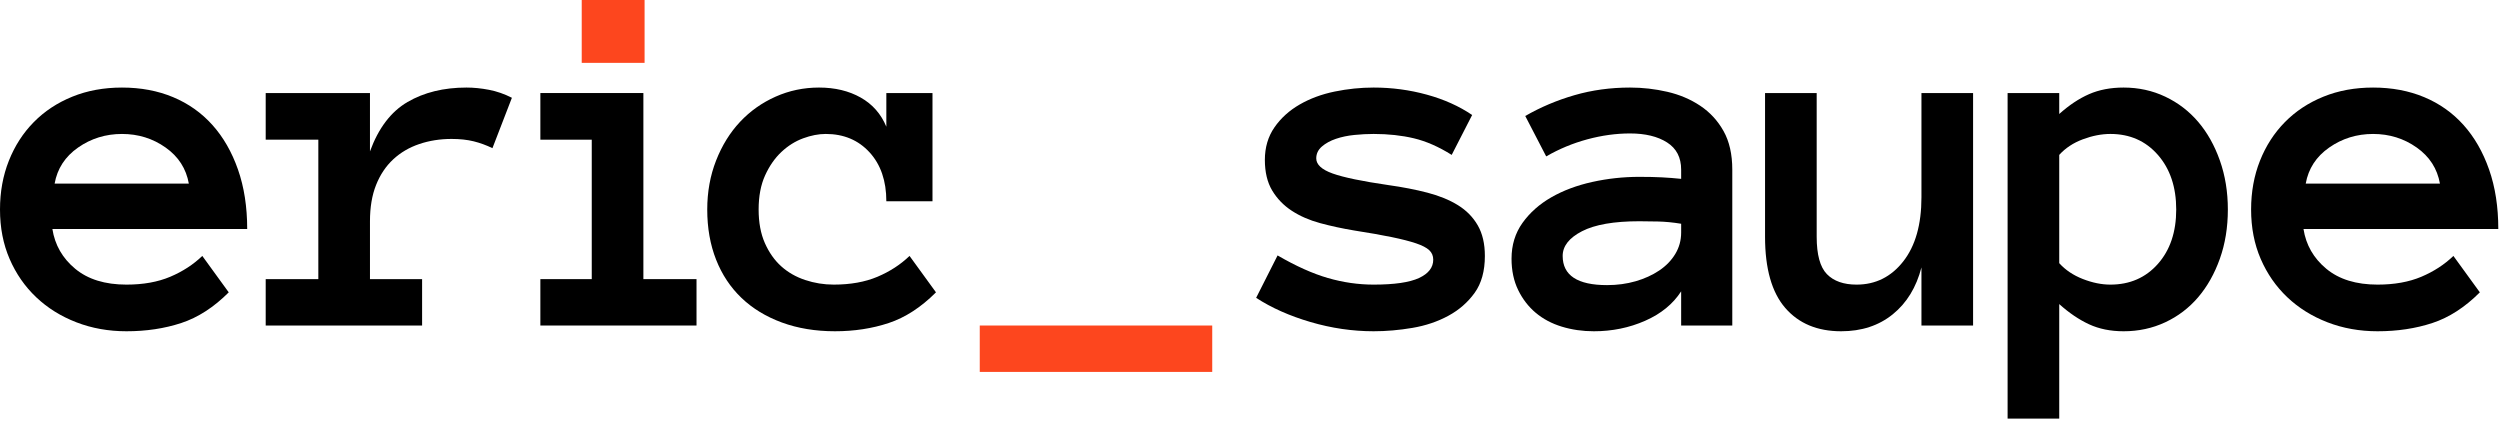 <?xml version="1.0" encoding="UTF-8" standalone="no"?><!DOCTYPE svg PUBLIC "-//W3C//DTD SVG 1.1//EN" "http://www.w3.org/Graphics/SVG/1.1/DTD/svg11.dtd"><svg width="100%" height="100%" viewBox="0 0 826 139" version="1.1" xmlns="http://www.w3.org/2000/svg" xmlns:xlink="http://www.w3.org/1999/xlink" xml:space="preserve" xmlns:serif="http://www.serif.com/" style="fill-rule:evenodd;clip-rule:evenodd;stroke-linejoin:round;stroke-miterlimit:1.414;"><g><path d="M17.307,75.658c0.824,5.274 3.338,9.656 7.541,13.145c4.204,3.489 9.849,5.233 16.937,5.233c5.549,0 10.37,-0.865 14.464,-2.596c4.093,-1.731 7.623,-4.024 10.59,-6.882l8.736,12.033c-4.945,4.945 -10.178,8.324 -15.7,10.137c-5.522,1.813 -11.552,2.72 -18.09,2.72c-5.934,0 -11.456,-0.989 -16.566,-2.967c-5.11,-1.978 -9.533,-4.739 -13.269,-8.283c-3.736,-3.544 -6.662,-7.761 -8.777,-12.651c-2.115,-4.89 -3.173,-10.329 -3.173,-16.318c0,-5.824 0.975,-11.195 2.926,-16.112c1.95,-4.918 4.697,-9.176 8.241,-12.775c3.544,-3.598 7.789,-6.4 12.734,-8.406c4.944,-2.005 10.411,-3.008 16.4,-3.008c6.209,0 11.841,1.058 16.895,3.173c5.055,2.115 9.382,5.178 12.981,9.189c3.599,4.011 6.415,8.915 8.448,14.711c2.032,5.797 3.049,12.349 3.049,19.657l-64.367,0Zm45.082,-15c-0.879,-4.945 -3.434,-8.915 -7.665,-11.909c-4.231,-2.995 -9.038,-4.492 -14.423,-4.492c-5.384,0 -10.219,1.497 -14.505,4.492c-4.286,2.994 -6.868,6.964 -7.747,11.909l44.34,0Z" style="fill-rule:nonzero;"/><path d="M162.705,48.955c-2.033,-0.989 -4.107,-1.745 -6.223,-2.267c-2.115,-0.522 -4.546,-0.782 -7.293,-0.782c-3.791,0 -7.349,0.563 -10.673,1.689c-3.324,1.126 -6.195,2.816 -8.613,5.069c-2.417,2.252 -4.299,5.068 -5.645,8.447c-1.346,3.379 -2.019,7.376 -2.019,11.992l0,19.12l17.225,0l0,15.329l-51.675,0l0,-15.329l17.39,0l0,-46.07l-17.39,0l0,-15.412l34.45,0l0,19.285c2.802,-7.692 6.936,-13.131 12.403,-16.318c5.467,-3.187 11.964,-4.78 19.492,-4.78c2.362,0 4.835,0.247 7.417,0.742c2.582,0.494 5.11,1.373 7.582,2.637l-6.428,16.648Z" style="fill-rule:nonzero;"/><g><path d="M230.129,107.552l-51.592,0l0,-15.329l16.977,0l0,-46.07l-16.977,0l0,-15.412l34.037,0l0,61.482l17.555,0l0,15.329Z" style="fill-rule:nonzero;"/><rect x="192.201" y="0" width="20.769" height="20.769" style="fill:#fd461e;fill-rule:nonzero;"/></g><path d="M309.247,96.591c-4.945,4.945 -10.151,8.324 -15.618,10.137c-5.466,1.813 -11.387,2.72 -17.76,2.72c-6.429,0 -12.266,-0.962 -17.513,-2.885c-5.248,-1.923 -9.698,-4.629 -13.352,-8.118c-3.654,-3.488 -6.456,-7.705 -8.406,-12.65c-1.951,-4.945 -2.926,-10.467 -2.926,-16.566c0,-5.824 0.975,-11.222 2.926,-16.195c1.95,-4.972 4.588,-9.23 7.912,-12.774c3.324,-3.544 7.239,-6.318 11.744,-8.324c4.505,-2.005 9.285,-3.008 14.34,-3.008c5.275,0 9.863,1.099 13.764,3.297c3.901,2.197 6.73,5.411 8.488,9.642l0,-11.126l15.247,0l0,35.768l-15.247,0c0,-6.758 -1.854,-12.156 -5.563,-16.194c-3.708,-4.039 -8.53,-6.058 -14.464,-6.058c-2.362,0 -4.848,0.481 -7.458,1.442c-2.61,0.962 -5,2.459 -7.17,4.492c-2.171,2.033 -3.97,4.615 -5.399,7.747c-1.428,3.132 -2.142,6.896 -2.142,11.291c0,4.286 0.686,7.981 2.06,11.085c1.374,3.104 3.173,5.659 5.398,7.665c2.226,2.005 4.863,3.516 7.912,4.533c3.05,1.016 6.195,1.524 9.437,1.524c5.549,0 10.37,-0.865 14.464,-2.596c4.093,-1.731 7.623,-4.024 10.59,-6.882l8.736,12.033Z" style="fill-rule:nonzero;"/><rect x="323.711" y="107.552" width="76.811" height="15.329" style="fill:#fd461e;fill-rule:nonzero;"/><path d="M490.603,84.558c0,5 -1.127,9.066 -3.379,12.198c-2.253,3.132 -5.151,5.659 -8.695,7.582c-3.544,1.923 -7.5,3.256 -11.868,3.997c-4.368,0.742 -8.64,1.113 -12.816,1.113c-6.978,0 -13.928,-1.016 -20.851,-3.049c-6.923,-2.033 -12.912,-4.698 -17.966,-7.995l7.087,-14.01c6.044,3.516 11.58,6.002 16.607,7.458c5.027,1.456 10.069,2.184 15.123,2.184c6.868,0 11.868,-0.728 15,-2.184c3.132,-1.456 4.698,-3.475 4.698,-6.057c0,-1.264 -0.44,-2.308 -1.319,-3.132c-0.879,-0.824 -2.335,-1.58 -4.368,-2.267c-2.033,-0.686 -4.711,-1.373 -8.036,-2.06c-3.324,-0.687 -7.458,-1.415 -12.403,-2.184c-3.956,-0.659 -7.706,-1.47 -11.25,-2.431c-3.544,-0.962 -6.662,-2.322 -9.354,-4.08c-2.692,-1.758 -4.849,-3.983 -6.47,-6.675c-1.62,-2.693 -2.431,-6.072 -2.431,-10.138c0,-4.12 1.058,-7.705 3.173,-10.755c2.115,-3.049 4.89,-5.563 8.324,-7.541c3.434,-1.978 7.294,-3.406 11.58,-4.285c4.285,-0.88 8.571,-1.319 12.856,-1.319c6.044,0 11.909,0.783 17.596,2.349c5.687,1.566 10.673,3.805 14.959,6.717l-6.759,13.186c-4.285,-2.692 -8.447,-4.519 -12.486,-5.481c-4.038,-0.961 -8.475,-1.442 -13.31,-1.442c-2.033,0 -4.148,0.11 -6.346,0.33c-2.197,0.22 -4.23,0.645 -6.098,1.277c-1.869,0.632 -3.421,1.484 -4.657,2.555c-1.236,1.072 -1.854,2.377 -1.854,3.915c0,2.033 1.799,3.695 5.398,4.986c3.599,1.291 9.739,2.569 18.42,3.832c4.725,0.66 9.038,1.498 12.939,2.514c3.901,1.017 7.253,2.39 10.055,4.121c2.802,1.731 4.986,3.956 6.552,6.676c1.566,2.719 2.349,6.085 2.349,10.095Z" style="fill-rule:nonzero;"/><path d="M499.413,85.465c0,-4.505 1.209,-8.448 3.626,-11.827c2.418,-3.379 5.591,-6.195 9.519,-8.447c3.929,-2.253 8.434,-3.942 13.516,-5.069c5.083,-1.126 10.261,-1.689 15.536,-1.689c2.912,0 5.412,0.055 7.499,0.165c2.088,0.109 4.204,0.274 6.346,0.494l0,-3.049c0,-4.011 -1.552,-7.006 -4.656,-8.984c-3.104,-1.978 -7.184,-2.967 -12.239,-2.967c-4.615,0 -9.313,0.646 -14.093,1.937c-4.78,1.291 -9.313,3.173 -13.598,5.646l-6.923,-13.352c5.054,-2.912 10.48,-5.206 16.277,-6.881c5.796,-1.676 11.909,-2.514 18.337,-2.514c4.176,0 8.283,0.467 12.321,1.401c4.039,0.934 7.665,2.472 10.879,4.615c3.214,2.143 5.783,4.931 7.706,8.365c1.923,3.434 2.885,7.679 2.885,12.734l0,51.509l-16.896,0l0,-11.291c-2.692,4.176 -6.662,7.418 -11.909,9.726c-5.247,2.307 -10.892,3.461 -16.936,3.461c-3.736,0 -7.266,-0.508 -10.59,-1.525c-3.325,-1.016 -6.195,-2.541 -8.613,-4.574c-2.417,-2.033 -4.354,-4.546 -5.81,-7.541c-1.456,-2.994 -2.184,-6.442 -2.184,-10.343Zm31.565,8.736c3.352,0 6.497,-0.426 9.437,-1.277c2.939,-0.852 5.535,-2.033 7.788,-3.544c2.253,-1.511 4.024,-3.338 5.316,-5.481c1.291,-2.143 1.936,-4.505 1.936,-7.088l0,-2.884c-2.692,-0.44 -5.219,-0.687 -7.582,-0.742c-2.362,-0.055 -4.45,-0.082 -6.263,-0.082c-8.352,0 -14.657,1.099 -18.915,3.296c-4.258,2.198 -6.387,4.918 -6.387,8.159c0,6.429 4.89,9.643 14.67,9.643Z" style="fill-rule:nonzero;"/><path d="M583.171,30.741l17.061,0l0,47.471c0,5.934 1.126,10.055 3.379,12.363c2.252,2.307 5.521,3.461 9.807,3.461c6.264,0 11.401,-2.555 15.412,-7.664c4.011,-5.11 6.016,-12.17 6.016,-21.181l0,-34.45l17.06,0l0,76.811l-17.06,0l0,-19.202c-1.703,6.593 -4.862,11.758 -9.478,15.494c-4.615,3.736 -10.302,5.604 -17.06,5.604c-7.857,0 -14.01,-2.569 -18.461,-7.706c-4.45,-5.137 -6.676,-12.98 -6.676,-23.53l0,-47.471Z" style="fill-rule:nonzero;"/><path d="M663.312,30.741l17.06,0l0,6.923c3.242,-2.912 6.525,-5.096 9.849,-6.552c3.324,-1.456 7.129,-2.184 11.414,-2.184c4.945,0 9.533,1.003 13.764,3.008c4.231,2.006 7.857,4.78 10.879,8.324c3.022,3.544 5.412,7.802 7.17,12.774c1.758,4.973 2.637,10.371 2.637,16.195c0,5.879 -0.879,11.291 -2.637,16.236c-1.758,4.945 -4.148,9.189 -7.17,12.733c-3.022,3.544 -6.648,6.305 -10.879,8.283c-4.231,1.978 -8.819,2.967 -13.764,2.967c-4.285,0 -8.09,-0.769 -11.414,-2.308c-3.324,-1.538 -6.607,-3.763 -9.849,-6.675l0,37.828l-17.06,0l0,-107.552Zm17.06,56.207c2.033,2.253 4.629,3.998 7.788,5.234c3.16,1.236 6.195,1.854 9.107,1.854c6.429,0 11.662,-2.28 15.701,-6.84c4.038,-4.561 6.057,-10.549 6.057,-17.967c0,-7.417 -2.019,-13.434 -6.057,-18.049c-4.039,-4.615 -9.272,-6.923 -15.701,-6.923c-2.912,0 -5.947,0.591 -9.107,1.772c-3.159,1.181 -5.755,2.898 -7.788,5.151l0,35.768Z" style="fill-rule:nonzero;"/><path d="M761.073,75.658c0.825,5.274 3.338,9.656 7.541,13.145c4.204,3.489 9.849,5.233 16.937,5.233c5.549,0 10.371,-0.865 14.464,-2.596c4.093,-1.731 7.623,-4.024 10.59,-6.882l8.736,12.033c-4.945,4.945 -10.178,8.324 -15.7,10.137c-5.522,1.813 -11.552,2.72 -18.09,2.72c-5.934,0 -11.456,-0.989 -16.566,-2.967c-5.109,-1.978 -9.532,-4.739 -13.269,-8.283c-3.736,-3.544 -6.662,-7.761 -8.777,-12.651c-2.115,-4.89 -3.173,-10.329 -3.173,-16.318c0,-5.824 0.975,-11.195 2.926,-16.112c1.95,-4.918 4.698,-9.176 8.241,-12.775c3.544,-3.598 7.789,-6.4 12.734,-8.406c4.945,-2.005 10.412,-3.008 16.4,-3.008c6.209,0 11.841,1.058 16.896,3.173c5.054,2.115 9.381,5.178 12.98,9.189c3.599,4.011 6.415,8.915 8.448,14.711c2.033,5.797 3.049,12.349 3.049,19.657l-64.367,0Zm45.082,-15c-0.879,-4.945 -3.434,-8.915 -7.665,-11.909c-4.231,-2.995 -9.038,-4.492 -14.423,-4.492c-5.384,0 -10.219,1.497 -14.505,4.492c-4.285,2.994 -6.868,6.964 -7.747,11.909l44.34,0Z" style="fill-rule:nonzero;"/></g></svg>